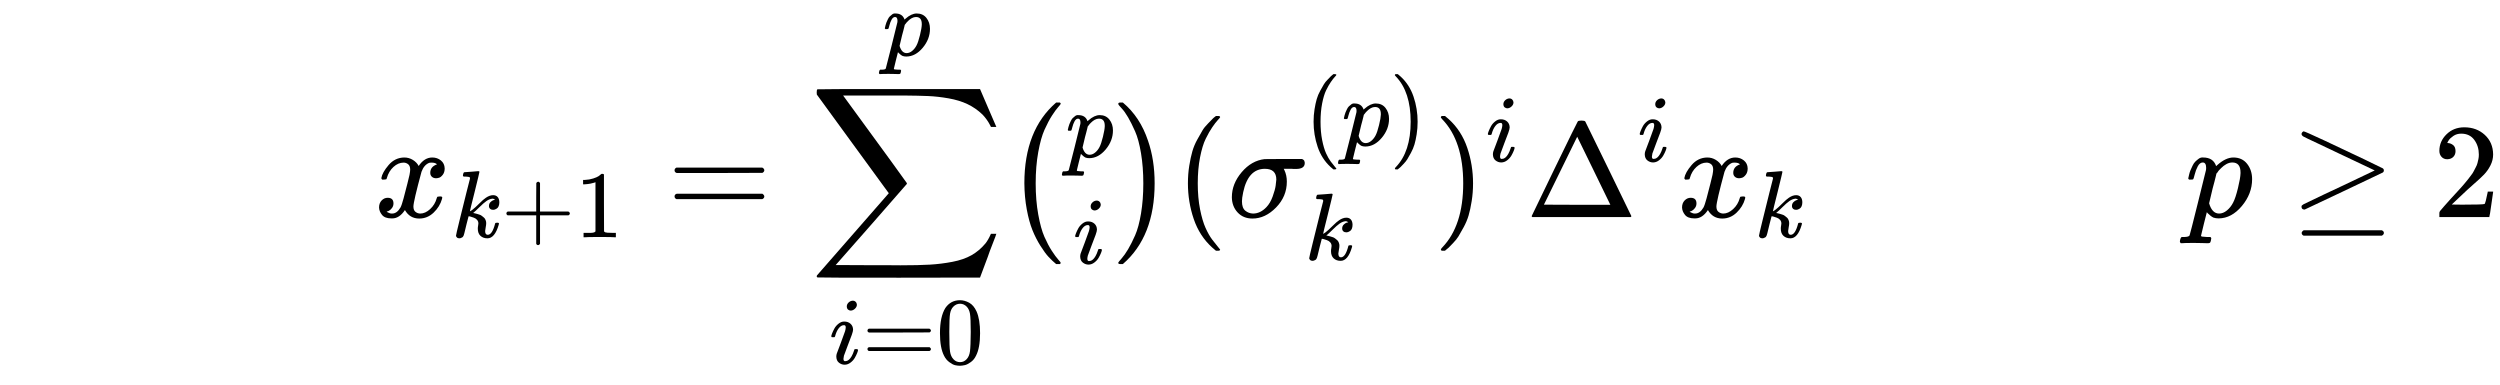<?xml version="1.0" encoding="UTF-8" standalone="no" ?>
<svg xmlns="http://www.w3.org/2000/svg" width="424.966px" height="65.438px" viewBox="0 -1610.7 18551.5 2856.6" xmlns:xlink="http://www.w3.org/1999/xlink" style=""><defs><path id="MJX-26-TEX-I-78" d="M52 289Q59 331 106 386T222 442Q257 442 286 424T329 379Q371 442 430 442Q467 442 494 420T522 361Q522 332 508 314T481 292T458 288Q439 288 427 299T415 328Q415 374 465 391Q454 404 425 404Q412 404 406 402Q368 386 350 336Q290 115 290 78Q290 50 306 38T341 26Q378 26 414 59T463 140Q466 150 469 151T485 153H489Q504 153 504 145Q504 144 502 134Q486 77 440 33T333 -11Q263 -11 227 52Q186 -10 133 -10H127Q78 -10 57 16T35 71Q35 103 54 123T99 143Q142 143 142 101Q142 81 130 66T107 46T94 41L91 40Q91 39 97 36T113 29T132 26Q168 26 194 71Q203 87 217 139T245 247T261 313Q266 340 266 352Q266 380 251 392T217 404Q177 404 142 372T93 290Q91 281 88 280T72 278H58Q52 284 52 289Z"></path><path id="MJX-26-TEX-I-6B" d="M121 647Q121 657 125 670T137 683Q138 683 209 688T282 694Q294 694 294 686Q294 679 244 477Q194 279 194 272Q213 282 223 291Q247 309 292 354T362 415Q402 442 438 442Q468 442 485 423T503 369Q503 344 496 327T477 302T456 291T438 288Q418 288 406 299T394 328Q394 353 410 369T442 390L458 393Q446 405 434 405H430Q398 402 367 380T294 316T228 255Q230 254 243 252T267 246T293 238T320 224T342 206T359 180T365 147Q365 130 360 106T354 66Q354 26 381 26Q429 26 459 145Q461 153 479 153H483Q499 153 499 144Q499 139 496 130Q455 -11 378 -11Q333 -11 305 15T277 90Q277 108 280 121T283 145Q283 167 269 183T234 206T200 217T182 220H180Q168 178 159 139T145 81T136 44T129 20T122 7T111 -2Q98 -11 83 -11Q66 -11 57 -1T48 16Q48 26 85 176T158 471L195 616Q196 629 188 632T149 637H144Q134 637 131 637T124 640T121 647Z"></path><path id="MJX-26-TEX-N-2B" d="M56 237T56 250T70 270H369V420L370 570Q380 583 389 583Q402 583 409 568V270H707Q722 262 722 250T707 230H409V-68Q401 -82 391 -82H389H387Q375 -82 369 -68V230H70Q56 237 56 250Z"></path><path id="MJX-26-TEX-N-31" d="M213 578L200 573Q186 568 160 563T102 556H83V602H102Q149 604 189 617T245 641T273 663Q275 666 285 666Q294 666 302 660V361L303 61Q310 54 315 52T339 48T401 46H427V0H416Q395 3 257 3Q121 3 100 0H88V46H114Q136 46 152 46T177 47T193 50T201 52T207 57T213 61V578Z"></path><path id="MJX-26-TEX-N-3D" d="M56 347Q56 360 70 367H707Q722 359 722 347Q722 336 708 328L390 327H72Q56 332 56 347ZM56 153Q56 168 72 173H708Q722 163 722 153Q722 140 707 133H70Q56 140 56 153Z"></path><path id="MJX-26-TEX-LO-2211" d="M60 948Q63 950 665 950H1267L1325 815Q1384 677 1388 669H1348L1341 683Q1320 724 1285 761Q1235 809 1174 838T1033 881T882 898T699 902H574H543H251L259 891Q722 258 724 252Q725 250 724 246Q721 243 460 -56L196 -356Q196 -357 407 -357Q459 -357 548 -357T676 -358Q812 -358 896 -353T1063 -332T1204 -283T1307 -196Q1328 -170 1348 -124H1388Q1388 -125 1381 -145T1356 -210T1325 -294L1267 -449L666 -450Q64 -450 61 -448Q55 -446 55 -439Q55 -437 57 -433L590 177Q590 178 557 222T452 366T322 544L56 909L55 924Q55 945 60 948Z"></path><path id="MJX-26-TEX-I-69" d="M184 600Q184 624 203 642T247 661Q265 661 277 649T290 619Q290 596 270 577T226 557Q211 557 198 567T184 600ZM21 287Q21 295 30 318T54 369T98 420T158 442Q197 442 223 419T250 357Q250 340 236 301T196 196T154 83Q149 61 149 51Q149 26 166 26Q175 26 185 29T208 43T235 78T260 137Q263 149 265 151T282 153Q302 153 302 143Q302 135 293 112T268 61T223 11T161 -11Q129 -11 102 10T74 74Q74 91 79 106T122 220Q160 321 166 341T173 380Q173 404 156 404H154Q124 404 99 371T61 287Q60 286 59 284T58 281T56 279T53 278T49 278T41 278H27Q21 284 21 287Z"></path><path id="MJX-26-TEX-N-30" d="M96 585Q152 666 249 666Q297 666 345 640T423 548Q460 465 460 320Q460 165 417 83Q397 41 362 16T301 -15T250 -22Q224 -22 198 -16T137 16T82 83Q39 165 39 320Q39 494 96 585ZM321 597Q291 629 250 629Q208 629 178 597Q153 571 145 525T137 333Q137 175 145 125T181 46Q209 16 250 16Q290 16 318 46Q347 76 354 130T362 333Q362 478 354 524T321 597Z"></path><path id="MJX-26-TEX-I-70" d="M23 287Q24 290 25 295T30 317T40 348T55 381T75 411T101 433T134 442Q209 442 230 378L240 387Q302 442 358 442Q423 442 460 395T497 281Q497 173 421 82T249 -10Q227 -10 210 -4Q199 1 187 11T168 28L161 36Q160 35 139 -51T118 -138Q118 -144 126 -145T163 -148H188Q194 -155 194 -157T191 -175Q188 -187 185 -190T172 -194Q170 -194 161 -194T127 -193T65 -192Q-5 -192 -24 -194H-32Q-39 -187 -39 -183Q-37 -156 -26 -148H-6Q28 -147 33 -136Q36 -130 94 103T155 350Q156 355 156 364Q156 405 131 405Q109 405 94 377T71 316T59 280Q57 278 43 278H29Q23 284 23 287ZM178 102Q200 26 252 26Q282 26 310 49T356 107Q374 141 392 215T411 325V331Q411 405 350 405Q339 405 328 402T306 393T286 380T269 365T254 350T243 336T235 326L232 322Q232 321 229 308T218 264T204 212Q178 106 178 102Z"></path><path id="MJX-26-TEX-SO-28" d="M152 251Q152 646 388 850H416Q422 844 422 841Q422 837 403 816T357 753T302 649T255 482T236 250Q236 124 255 19T301 -147T356 -251T403 -315T422 -340Q422 -343 416 -349H388Q359 -325 332 -296T271 -213T212 -97T170 56T152 251Z"></path><path id="MJX-26-TEX-SO-29" d="M305 251Q305 -145 69 -349H56Q43 -349 39 -347T35 -338Q37 -333 60 -307T108 -239T160 -136T204 27T221 250T204 473T160 636T108 740T60 807T35 839Q35 850 50 850H56H69Q197 743 256 566Q305 425 305 251Z"></path><path id="MJX-26-TEX-N-28" d="M94 250Q94 319 104 381T127 488T164 576T202 643T244 695T277 729T302 750H315H319Q333 750 333 741Q333 738 316 720T275 667T226 581T184 443T167 250T184 58T225 -81T274 -167T316 -220T333 -241Q333 -250 318 -250H315H302L274 -226Q180 -141 137 -14T94 250Z"></path><path id="MJX-26-TEX-I-3C3" d="M184 -11Q116 -11 74 34T31 147Q31 247 104 333T274 430Q275 431 414 431H552Q553 430 555 429T559 427T562 425T565 422T567 420T569 416T570 412T571 407T572 401Q572 357 507 357Q500 357 490 357T476 358H416L421 348Q439 310 439 263Q439 153 359 71T184 -11ZM361 278Q361 358 276 358Q152 358 115 184Q114 180 114 178Q106 141 106 117Q106 67 131 47T188 26Q242 26 287 73Q316 103 334 153T356 233T361 278Z"></path><path id="MJX-26-TEX-N-29" d="M60 749L64 750Q69 750 74 750H86L114 726Q208 641 251 514T294 250Q294 182 284 119T261 12T224 -76T186 -143T145 -194T113 -227T90 -246Q87 -249 86 -250H74Q66 -250 63 -250T58 -247T55 -238Q56 -237 66 -225Q221 -64 221 250T66 725Q56 737 55 738Q55 746 60 749Z"></path><path id="MJX-26-TEX-N-394" d="M51 0Q46 4 46 7Q46 9 215 357T388 709Q391 716 416 716Q439 716 444 709Q447 705 616 357T786 7Q786 4 781 0H51ZM507 344L384 596L137 92L383 91H630Q630 93 507 344Z"></path><path id="MJX-26-TEX-N-2265" d="M83 616Q83 624 89 630T99 636Q107 636 253 568T543 431T687 361Q694 356 694 346T687 331Q685 329 395 192L107 56H101Q83 58 83 76Q83 77 83 79Q82 86 98 95Q117 105 248 167Q326 204 378 228L626 346L360 472Q291 505 200 548Q112 589 98 597T83 616ZM84 -118Q84 -108 99 -98H678Q694 -104 694 -118Q694 -130 679 -138H98Q84 -131 84 -118Z"></path><path id="MJX-26-TEX-N-32" d="M109 429Q82 429 66 447T50 491Q50 562 103 614T235 666Q326 666 387 610T449 465Q449 422 429 383T381 315T301 241Q265 210 201 149L142 93L218 92Q375 92 385 97Q392 99 409 186V189H449V186Q448 183 436 95T421 3V0H50V19V31Q50 38 56 46T86 81Q115 113 136 137Q145 147 170 174T204 211T233 244T261 278T284 308T305 340T320 369T333 401T340 431T343 464Q343 527 309 573T212 619Q179 619 154 602T119 569T109 550Q109 549 114 549Q132 549 151 535T170 489Q170 464 154 447T109 429Z"></path></defs><g stroke="currentColor" fill="currentColor" stroke-width="0" transform="matrix(1 0 0 -1 0 0)"><g data-mml-node="math"><g data-mml-node="mstyle"><g data-mml-node="mspace"></g></g><g data-mml-node="mstyle" transform="translate(277.8, 0)"><g data-mml-node="mspace"></g></g><g data-mml-node="mstyle" transform="translate(555.6, 0)"><g data-mml-node="mspace"></g></g><g data-mml-node="mstyle" transform="translate(833.3, 0)"><g data-mml-node="mspace"></g></g><g data-mml-node="mstyle" transform="translate(1111.1, 0)"><g data-mml-node="mspace"></g></g><g data-mml-node="mstyle" transform="translate(1388.9, 0)"><g data-mml-node="mspace"></g></g><g data-mml-node="mstyle" transform="translate(1666.7, 0)"><g data-mml-node="mspace"></g></g><g data-mml-node="mstyle" transform="translate(1944.4, 0)"><g data-mml-node="mspace"></g></g><g data-mml-node="mstyle" transform="translate(2222.2, 0)"><g data-mml-node="mspace"></g></g><g data-mml-node="mstyle" transform="translate(2500, 0)"><g data-mml-node="mspace"></g></g><g data-mml-node="msub" transform="translate(2777.8, 0)"><g data-mml-node="mi"><use xlink:href="#MJX-26-TEX-I-78"></use></g><g data-mml-node="TeXAtom" transform="translate(572, -150) scale(0.707)"><g data-mml-node="mi"><use xlink:href="#MJX-26-TEX-I-6B"></use></g><g data-mml-node="mo" transform="translate(521, 0)"><use xlink:href="#MJX-26-TEX-N-2B"></use></g><g data-mml-node="mn" transform="translate(1299, 0)"><use xlink:href="#MJX-26-TEX-N-31"></use></g></g></g><g data-mml-node="mo" transform="translate(4949.6, 0)"><use xlink:href="#MJX-26-TEX-N-3D"></use></g><g data-mml-node="munderover" transform="translate(6005.4, 0)"><g data-mml-node="mo"><use xlink:href="#MJX-26-TEX-LO-2211"></use></g><g data-mml-node="TeXAtom" transform="translate(148.2, -1087.9) scale(0.707)"><g data-mml-node="mi"><use xlink:href="#MJX-26-TEX-I-69"></use></g><g data-mml-node="mo" transform="translate(345, 0)"><use xlink:href="#MJX-26-TEX-N-3D"></use></g><g data-mml-node="mn" transform="translate(1123, 0)"><use xlink:href="#MJX-26-TEX-N-30"></use></g></g><g data-mml-node="TeXAtom" transform="translate(544.2, 1198.2) scale(0.707)"><g data-mml-node="mi"><use xlink:href="#MJX-26-TEX-I-70"></use></g></g></g><g data-mml-node="mstyle" transform="translate(7449.4, 0)"><g data-mml-node="mrow"><g data-mml-node="TeXAtom"><g data-mml-node="mo"><use xlink:href="#MJX-26-TEX-SO-28"></use></g></g><g data-mml-node="mfrac" transform="translate(458, 0)"><g data-mml-node="mi" transform="translate(0, 444) scale(0.707)"><use xlink:href="#MJX-26-TEX-I-70"></use></g><g data-mml-node="mi" transform="translate(55.9, -345) scale(0.707)"><use xlink:href="#MJX-26-TEX-I-69"></use></g></g><g data-mml-node="TeXAtom" transform="translate(813.7, 0)"><g data-mml-node="mo"><use xlink:href="#MJX-26-TEX-SO-29"></use></g></g></g></g><g data-mml-node="mo" transform="translate(8721.1, 0)"><use xlink:href="#MJX-26-TEX-N-28"></use></g><g data-mml-node="msubsup" transform="translate(9110.1, 0)"><g data-mml-node="mi"><use xlink:href="#MJX-26-TEX-I-3C3"></use></g><g data-mml-node="TeXAtom" transform="translate(571, 530.4) scale(0.707)"><g data-mml-node="mo"><use xlink:href="#MJX-26-TEX-N-28"></use></g><g data-mml-node="mi" transform="translate(389, 0)"><use xlink:href="#MJX-26-TEX-I-70"></use></g><g data-mml-node="mo" transform="translate(892, 0)"><use xlink:href="#MJX-26-TEX-N-29"></use></g></g><g data-mml-node="TeXAtom" transform="translate(571, -317.1) scale(0.707)"><g data-mml-node="mi"><use xlink:href="#MJX-26-TEX-I-6B"></use></g></g></g><g data-mml-node="msup" transform="translate(10636.9, 0)"><g data-mml-node="mo"><use xlink:href="#MJX-26-TEX-N-29"></use></g><g data-mml-node="TeXAtom" transform="translate(389, 413) scale(0.707)"><g data-mml-node="mi"><use xlink:href="#MJX-26-TEX-I-69"></use></g></g></g><g data-mml-node="msup" transform="translate(11319.8, 0)"><g data-mml-node="mi"><use xlink:href="#MJX-26-TEX-N-394"></use></g><g data-mml-node="TeXAtom" transform="translate(833, 413) scale(0.707)"><g data-mml-node="mi"><use xlink:href="#MJX-26-TEX-I-69"></use></g></g></g><g data-mml-node="msub" transform="translate(12446.8, 0)"><g data-mml-node="mi"><use xlink:href="#MJX-26-TEX-I-78"></use></g><g data-mml-node="TeXAtom" transform="translate(572, -150) scale(0.707)"><g data-mml-node="mi"><use xlink:href="#MJX-26-TEX-I-6B"></use></g></g></g><g data-mml-node="mstyle" transform="translate(13437.2, 0)"><g data-mml-node="mspace"></g></g><g data-mml-node="mstyle" transform="translate(13715, 0)"><g data-mml-node="mspace"></g></g><g data-mml-node="mstyle" transform="translate(13992.8, 0)"><g data-mml-node="mspace"></g></g><g data-mml-node="mstyle" transform="translate(14270.5, 0)"><g data-mml-node="mspace"></g></g><g data-mml-node="mstyle" transform="translate(14548.3, 0)"><g data-mml-node="mspace"></g></g><g data-mml-node="mstyle" transform="translate(14826.1, 0)"><g data-mml-node="mspace"></g></g><g data-mml-node="mstyle" transform="translate(15103.9, 0)"><g data-mml-node="mspace"></g></g><g data-mml-node="mstyle" transform="translate(15381.6, 0)"><g data-mml-node="mspace"></g></g><g data-mml-node="mstyle" transform="translate(15659.4, 0)"><g data-mml-node="mspace"></g></g><g data-mml-node="mstyle" transform="translate(15937.2, 0)"><g data-mml-node="mspace"></g></g><g data-mml-node="mi" transform="translate(16215, 0)"><use xlink:href="#MJX-26-TEX-I-70"></use></g><g data-mml-node="mo" transform="translate(16995.8, 0)"><use xlink:href="#MJX-26-TEX-N-2265"></use></g><g data-mml-node="mn" transform="translate(18051.5, 0)"><use xlink:href="#MJX-26-TEX-N-32"></use></g></g></g></svg>